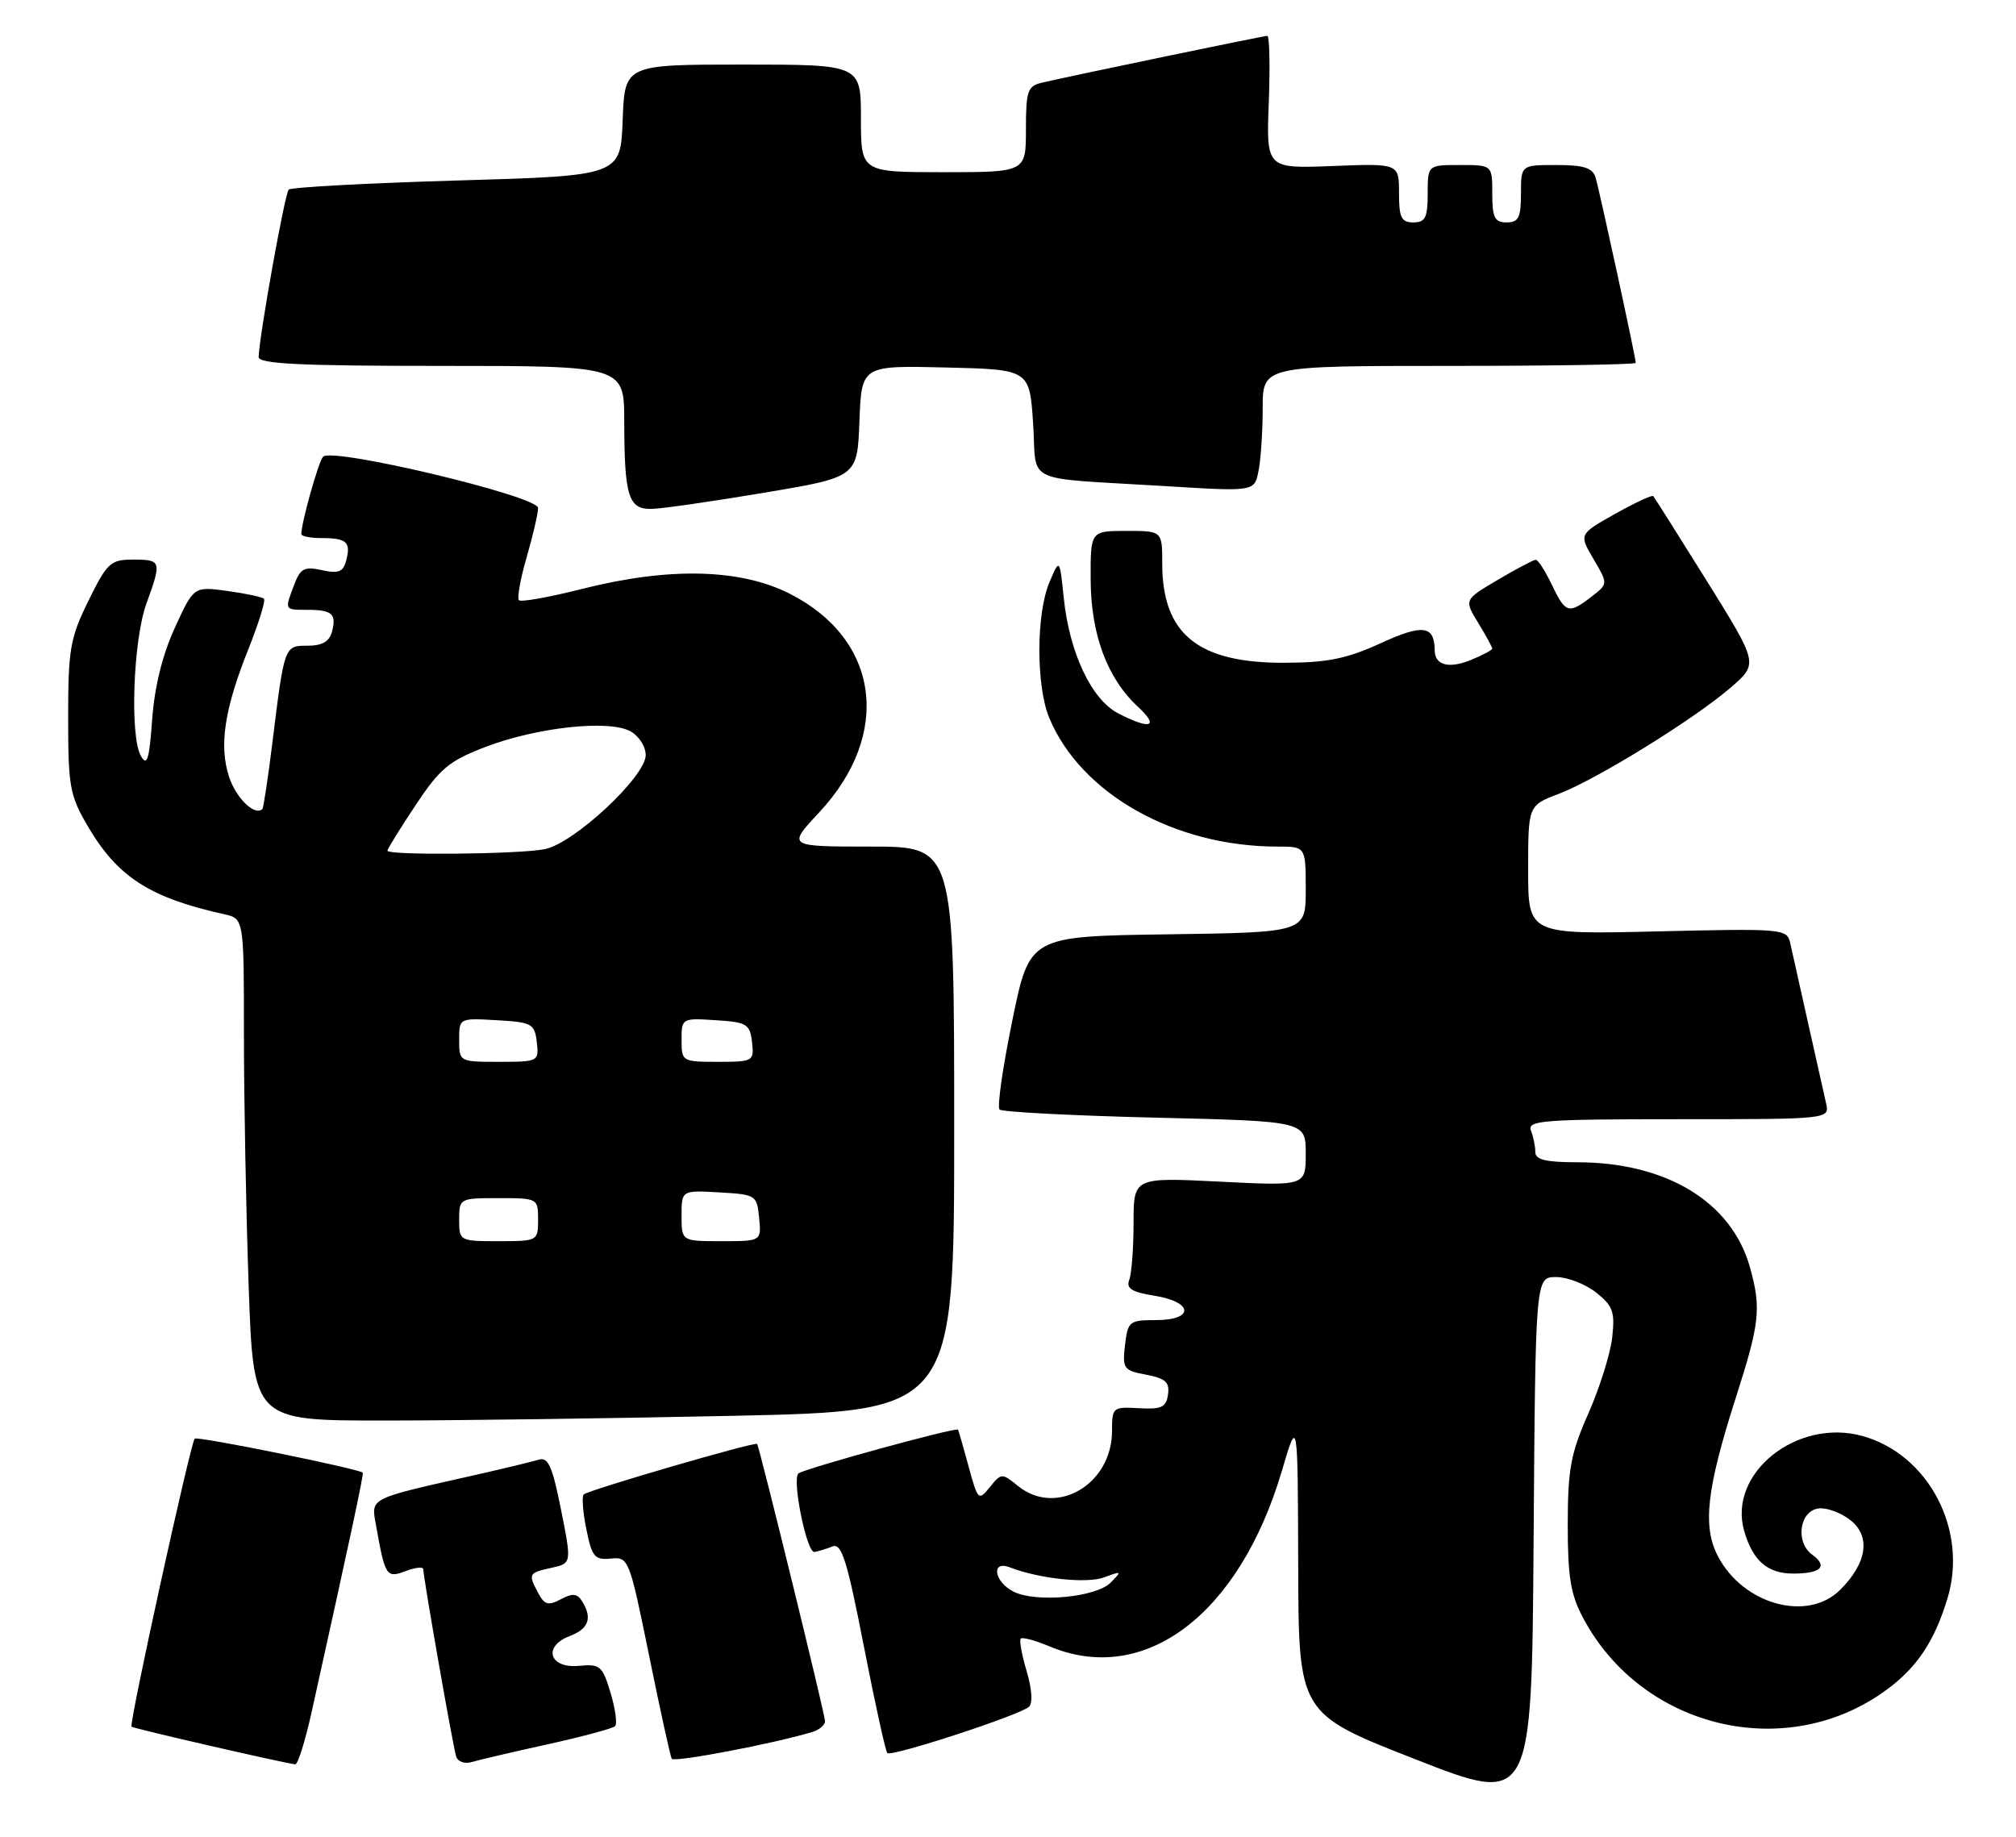 <?xml version="1.0" encoding="UTF-8" standalone="no"?>
<!DOCTYPE svg PUBLIC "-//W3C//DTD SVG 1.1//EN" "http://www.w3.org/Graphics/SVG/1.1/DTD/svg11.dtd" >
<svg xmlns="http://www.w3.org/2000/svg" xmlns:xlink="http://www.w3.org/1999/xlink" version="1.1" viewBox="0 0 281 256">
 <g >
 <path fill="currentColor"
d=" M 216.88 178.00 C 218.45 178.00 220.96 178.96 222.45 180.14 C 224.81 182.00 225.12 182.83 224.72 186.39 C 224.47 188.65 222.98 193.43 221.40 197.00 C 218.93 202.58 218.53 204.78 218.52 212.50 C 218.52 219.82 218.92 222.26 220.68 225.55 C 228.93 241.02 249.09 245.76 263.00 235.50 C 267.24 232.37 269.65 228.74 271.46 222.75 C 274.33 213.23 268.79 202.69 259.58 200.15 C 250.45 197.63 240.81 205.37 243.11 213.37 C 244.30 217.54 246.36 219.33 249.95 219.33 C 253.84 219.33 254.84 218.33 252.58 216.68 C 250.20 214.94 250.82 210.58 253.50 210.25 C 254.60 210.11 256.58 210.84 257.89 211.86 C 260.79 214.12 260.26 217.83 256.50 221.59 C 251.95 226.14 242.94 223.65 239.43 216.87 C 237.29 212.73 237.88 207.51 241.92 194.90 C 245.29 184.39 245.51 182.38 243.93 176.68 C 241.39 167.54 232.29 162.00 219.82 162.00 C 215.46 162.00 214.00 161.64 214.00 160.58 C 214.00 159.80 213.73 158.45 213.39 157.58 C 212.85 156.17 215.06 156.00 233.91 156.00 C 255.04 156.00 255.04 156.00 254.52 153.75 C 254.24 152.51 253.10 147.45 252.00 142.50 C 250.90 137.55 249.79 132.58 249.53 131.45 C 249.07 129.45 248.57 129.41 231.03 129.82 C 213.00 130.25 213.00 130.25 213.00 121.26 C 213.00 112.27 213.00 112.27 217.31 110.63 C 222.64 108.59 236.21 100.19 241.29 95.79 C 245.08 92.50 245.08 92.50 237.92 81.00 C 233.97 74.67 230.61 69.34 230.44 69.15 C 230.28 68.96 227.88 70.08 225.11 71.63 C 220.08 74.46 220.08 74.46 222.11 77.92 C 224.15 81.38 224.15 81.38 221.83 83.17 C 218.63 85.63 218.21 85.50 216.30 81.50 C 215.38 79.58 214.38 78.01 214.06 78.02 C 213.75 78.03 211.38 79.28 208.79 80.81 C 204.07 83.59 204.07 83.59 206.04 86.82 C 207.12 88.59 208.00 90.21 208.00 90.40 C 208.00 90.60 206.68 91.31 205.06 91.97 C 202.00 93.24 200.01 92.74 199.98 90.69 C 199.94 87.16 198.36 86.95 192.45 89.65 C 187.72 91.82 185.03 92.36 179.02 92.38 C 166.98 92.42 162.00 88.38 162.00 78.55 C 162.00 74.00 162.00 74.00 157.00 74.00 C 152.00 74.00 152.00 74.00 152.02 80.75 C 152.05 88.41 154.32 94.54 158.60 98.50 C 161.65 101.33 160.38 101.76 155.86 99.43 C 152.13 97.50 149.06 90.99 148.27 83.33 C 147.70 77.81 147.70 77.81 146.28 81.15 C 144.41 85.57 144.40 95.63 146.26 100.09 C 150.68 110.65 163.72 118.00 178.05 118.00 C 182.00 118.00 182.00 118.00 182.00 123.98 C 182.00 129.96 182.00 129.96 162.75 130.23 C 143.50 130.50 143.50 130.50 141.10 142.26 C 139.77 148.73 138.97 154.30 139.32 154.65 C 139.66 154.99 149.40 155.50 160.97 155.78 C 182.00 156.28 182.00 156.28 182.00 160.79 C 182.00 165.31 182.00 165.31 170.00 164.70 C 158.00 164.10 158.00 164.10 158.00 170.47 C 158.00 173.97 157.73 177.54 157.40 178.39 C 156.94 179.59 157.75 180.10 160.90 180.60 C 166.35 181.47 166.50 184.00 161.11 184.00 C 157.41 184.00 157.20 184.17 156.81 187.49 C 156.43 190.77 156.61 191.02 159.76 191.61 C 162.45 192.12 163.05 192.66 162.80 194.37 C 162.55 196.16 161.90 196.46 158.75 196.28 C 155.11 196.07 155.00 196.16 155.00 199.45 C 155.00 206.90 147.25 211.45 141.91 207.13 C 139.65 205.30 139.57 205.30 137.97 207.28 C 136.39 209.23 136.30 209.14 135.01 204.40 C 134.28 201.70 133.61 199.40 133.53 199.27 C 133.27 198.89 111.90 204.76 111.28 205.38 C 110.37 206.30 112.46 216.52 113.53 216.32 C 114.06 216.23 115.19 215.88 116.04 215.55 C 117.31 215.05 118.07 217.47 120.40 229.42 C 121.95 237.38 123.43 244.09 123.68 244.35 C 124.25 244.91 142.14 239.07 143.42 237.90 C 143.97 237.40 143.84 235.43 143.10 232.93 C 142.42 230.66 142.05 228.62 142.28 228.39 C 142.51 228.16 144.32 228.65 146.31 229.49 C 159.55 235.02 172.73 225.06 178.66 205.06 C 180.89 197.50 180.89 197.50 180.95 218.17 C 181.00 238.84 181.00 238.84 197.25 245.20 C 213.50 251.57 213.50 251.57 213.76 214.79 C 214.02 178.00 214.02 178.00 216.88 178.00 Z  M 43.41 238.75 C 48.91 213.93 50.72 205.47 50.56 205.27 C 50.14 204.74 27.52 200.15 27.14 200.52 C 26.56 201.10 17.96 240.30 18.33 240.67 C 18.59 240.92 39.17 245.66 41.15 245.92 C 41.51 245.96 42.52 242.74 43.41 238.75 Z  M 76.32 243.13 C 81.18 242.06 85.41 240.92 85.73 240.60 C 86.06 240.28 85.77 238.18 85.10 235.95 C 83.98 232.20 83.64 231.91 80.72 232.19 C 76.57 232.60 75.60 229.48 79.43 228.03 C 82.08 227.02 82.60 225.50 81.11 223.15 C 80.45 222.10 79.78 222.05 78.17 222.91 C 76.44 223.83 75.90 223.69 75.04 222.08 C 73.59 219.36 73.65 219.24 76.85 218.53 C 79.69 217.91 79.69 217.91 78.20 210.43 C 77.00 204.40 76.40 203.05 75.11 203.45 C 74.22 203.72 70.35 204.66 66.50 205.53 C 51.01 209.03 51.72 208.66 52.45 212.82 C 53.68 219.71 53.87 220.00 56.55 218.98 C 57.90 218.47 59.00 218.35 59.00 218.73 C 59.00 219.85 63.13 243.40 63.58 244.82 C 63.81 245.55 64.77 245.90 65.75 245.60 C 66.71 245.31 71.47 244.20 76.32 243.13 Z  M 113.25 241.40 C 114.21 241.10 115.00 240.44 115.00 239.91 C 115.00 238.99 105.87 201.74 105.53 201.26 C 105.27 200.91 81.97 207.70 81.36 208.30 C 81.08 208.59 81.24 210.77 81.73 213.16 C 82.51 217.01 82.89 217.47 85.14 217.24 C 87.62 216.98 87.72 217.25 90.47 230.74 C 92.01 238.31 93.43 244.79 93.63 245.14 C 93.93 245.69 107.88 243.03 113.25 241.40 Z  M 102.25 197.34 C 133.00 196.68 133.00 196.68 133.00 157.34 C 133.00 118.00 133.00 118.00 121.36 118.00 C 109.73 118.00 109.73 118.00 114.17 113.25 C 124.38 102.32 122.61 89.10 110.07 82.75 C 103.16 79.25 93.25 79.02 81.11 82.09 C 76.57 83.24 72.62 83.95 72.33 83.66 C 72.05 83.38 72.53 80.68 73.41 77.67 C 74.28 74.66 75.00 71.57 75.00 70.80 C 75.00 69.15 46.25 62.30 45.03 63.66 C 44.38 64.38 42.00 72.85 42.00 74.44 C 42.00 74.75 43.27 75.00 44.83 75.00 C 48.32 75.00 48.93 75.55 48.26 78.11 C 47.84 79.72 47.19 79.98 44.88 79.47 C 42.42 78.93 41.86 79.23 41.01 81.49 C 39.65 85.06 39.62 85.00 42.83 85.00 C 46.30 85.00 46.93 85.56 46.27 88.06 C 45.92 89.41 44.90 90.00 42.90 90.00 C 39.62 90.00 39.65 89.93 37.97 103.49 C 37.36 108.43 36.73 112.60 36.57 112.76 C 35.54 113.79 32.91 111.27 31.94 108.31 C 30.50 103.95 31.27 98.85 34.64 90.43 C 36.07 86.84 37.04 83.71 36.79 83.46 C 36.55 83.21 34.24 82.72 31.68 82.37 C 27.01 81.73 27.01 81.73 24.36 87.52 C 22.63 91.30 21.54 95.73 21.21 100.28 C 20.81 105.88 20.50 106.88 19.64 105.37 C 18.08 102.65 18.56 89.22 20.41 84.12 C 22.56 78.21 22.50 78.00 18.57 78.00 C 15.40 78.00 14.94 78.42 12.32 83.75 C 9.77 88.95 9.50 90.50 9.50 100.00 C 9.50 109.67 9.72 110.87 12.27 115.22 C 16.41 122.25 20.89 125.13 31.25 127.43 C 34.00 128.04 34.00 128.04 34.00 144.27 C 34.00 153.20 34.30 168.94 34.66 179.25 C 35.32 198.00 35.32 198.00 53.41 198.00 C 63.36 198.00 85.34 197.70 102.25 197.34 Z  M 106.50 68.68 C 119.50 66.50 119.50 66.50 119.79 58.72 C 120.09 50.94 120.09 50.94 131.79 51.22 C 143.50 51.50 143.50 51.50 144.00 59.00 C 144.58 67.67 142.12 66.51 162.67 67.77 C 174.85 68.52 174.85 68.52 175.42 65.64 C 175.74 64.05 176.00 60.11 176.00 56.88 C 176.00 51.00 176.00 51.00 202.00 51.00 C 216.30 51.00 228.00 50.81 228.00 50.58 C 228.00 49.85 222.95 26.58 222.40 24.75 C 221.98 23.39 220.76 23.00 216.93 23.00 C 212.00 23.00 212.00 23.00 212.00 27.00 C 212.00 30.33 211.67 31.00 210.00 31.00 C 208.33 31.00 208.00 30.33 208.00 27.00 C 208.00 23.00 208.00 23.00 203.50 23.00 C 199.00 23.00 199.00 23.00 199.00 27.00 C 199.00 30.33 198.67 31.00 197.00 31.00 C 195.32 31.00 195.00 30.33 195.00 26.89 C 195.00 22.78 195.00 22.78 185.75 23.14 C 176.50 23.50 176.50 23.50 176.85 14.25 C 177.04 9.16 176.95 5.00 176.64 5.00 C 176.10 5.00 150.11 10.40 145.25 11.52 C 143.23 11.99 143.00 12.64 143.00 18.02 C 143.00 24.00 143.00 24.00 131.50 24.00 C 120.00 24.00 120.00 24.00 120.00 16.50 C 120.00 9.00 120.00 9.00 103.54 9.00 C 87.08 9.00 87.08 9.00 86.79 16.75 C 86.50 24.50 86.50 24.50 63.67 25.16 C 51.11 25.53 40.57 26.10 40.24 26.43 C 39.70 26.97 36.16 46.65 36.05 49.75 C 36.01 50.72 41.74 51.00 61.50 51.00 C 87.00 51.00 87.00 51.00 87.01 58.75 C 87.03 69.24 87.60 71.02 90.87 70.93 C 92.31 70.90 99.35 69.88 106.50 68.68 Z  M 141.25 221.84 C 138.55 220.46 138.10 217.44 140.75 218.46 C 144.87 220.06 151.51 220.76 153.93 219.85 C 156.34 218.94 156.40 218.99 154.82 220.58 C 152.78 222.65 144.39 223.43 141.25 221.84 Z  M 64.00 170.00 C 64.00 167.03 64.06 167.00 69.50 167.00 C 74.94 167.00 75.00 167.03 75.00 170.00 C 75.00 172.97 74.94 173.00 69.50 173.00 C 64.06 173.00 64.00 172.97 64.00 170.00 Z  M 95.00 169.45 C 95.00 165.90 95.00 165.90 100.25 166.20 C 105.37 166.49 105.51 166.58 105.81 169.75 C 106.13 173.00 106.13 173.00 100.56 173.00 C 95.00 173.00 95.00 173.00 95.00 169.45 Z  M 64.00 144.95 C 64.00 141.90 64.00 141.90 69.25 142.20 C 74.15 142.48 74.52 142.69 74.82 145.25 C 75.13 147.96 75.05 148.00 69.57 148.00 C 64.03 148.00 64.00 147.99 64.00 144.95 Z  M 95.00 144.95 C 95.00 141.92 95.05 141.89 99.75 142.20 C 104.10 142.47 104.53 142.73 104.82 145.25 C 105.12 147.93 105.00 148.00 100.07 148.00 C 95.08 148.00 95.00 147.95 95.00 144.95 Z  M 54.00 118.57 C 54.00 118.33 55.76 115.49 57.92 112.24 C 61.32 107.11 62.60 106.05 67.67 104.11 C 74.81 101.38 84.80 100.29 87.83 101.91 C 89.04 102.55 90.00 104.04 90.00 105.25 C 90.00 108.24 80.02 117.55 75.93 118.36 C 72.39 119.07 54.00 119.25 54.00 118.57 Z "/>
</g>
</svg>